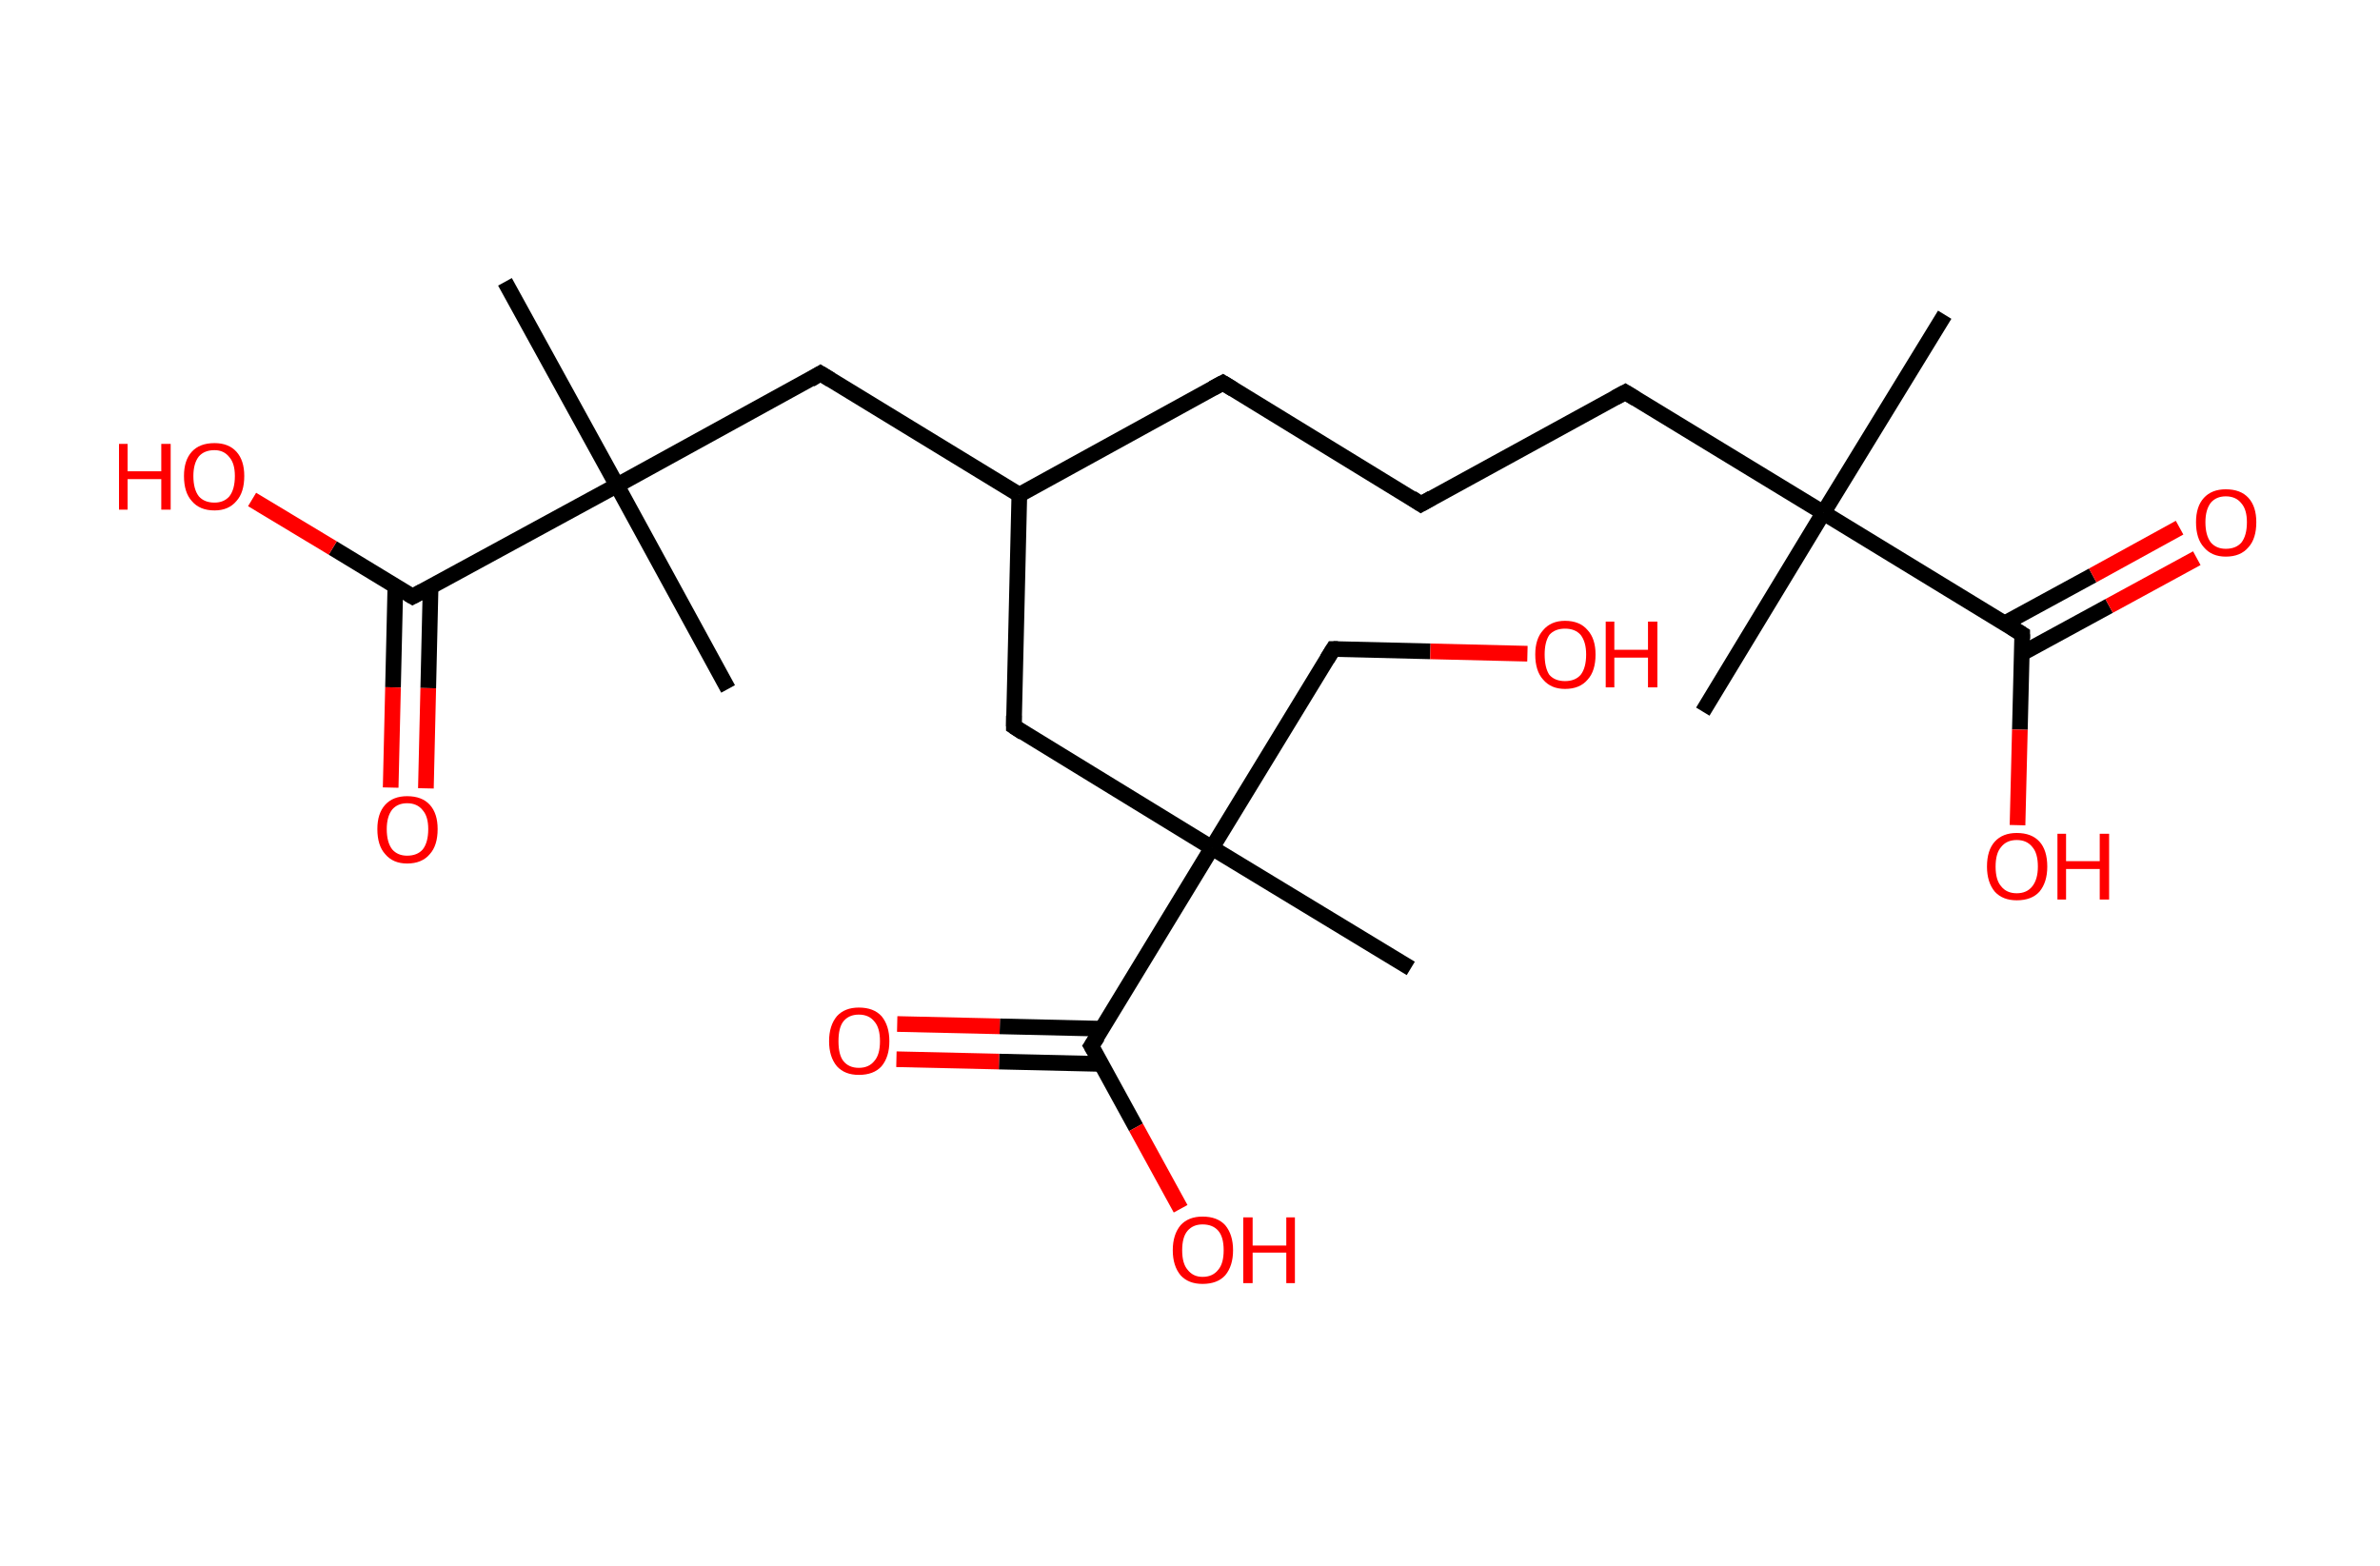 <?xml version='1.0' encoding='ASCII' standalone='yes'?>
<svg xmlns="http://www.w3.org/2000/svg" xmlns:rdkit="http://www.rdkit.org/xml" xmlns:xlink="http://www.w3.org/1999/xlink" version="1.1" baseProfile="full" xml:space="preserve" width="304px" height="200px" viewBox="0 0 304 200">
<!-- END OF HEADER -->
<rect style="opacity:1.0;fill:#FFFFFF;stroke:none" width="304.0" height="200.0" x="0.0" y="0.0"> </rect>
<path class="bond-0 atom-0 atom-1" d="M 248.4,40.2 L 232.9,65.5" style="fill:none;fill-rule:evenodd;stroke:#000000;stroke-width:2.0px;stroke-linecap:butt;stroke-linejoin:miter;stroke-opacity:1"/>
<path class="bond-1 atom-1 atom-2" d="M 232.9,65.5 L 217.5,90.9" style="fill:none;fill-rule:evenodd;stroke:#000000;stroke-width:2.0px;stroke-linecap:butt;stroke-linejoin:miter;stroke-opacity:1"/>
<path class="bond-2 atom-1 atom-3" d="M 232.9,65.5 L 207.6,50.1" style="fill:none;fill-rule:evenodd;stroke:#000000;stroke-width:2.0px;stroke-linecap:butt;stroke-linejoin:miter;stroke-opacity:1"/>
<path class="bond-3 atom-3 atom-4" d="M 207.6,50.1 L 181.5,64.4" style="fill:none;fill-rule:evenodd;stroke:#000000;stroke-width:2.0px;stroke-linecap:butt;stroke-linejoin:miter;stroke-opacity:1"/>
<path class="bond-4 atom-4 atom-5" d="M 181.5,64.4 L 156.2,48.9" style="fill:none;fill-rule:evenodd;stroke:#000000;stroke-width:2.0px;stroke-linecap:butt;stroke-linejoin:miter;stroke-opacity:1"/>
<path class="bond-5 atom-5 atom-6" d="M 156.2,48.9 L 130.2,63.2" style="fill:none;fill-rule:evenodd;stroke:#000000;stroke-width:2.0px;stroke-linecap:butt;stroke-linejoin:miter;stroke-opacity:1"/>
<path class="bond-6 atom-6 atom-7" d="M 130.2,63.2 L 104.8,47.7" style="fill:none;fill-rule:evenodd;stroke:#000000;stroke-width:2.0px;stroke-linecap:butt;stroke-linejoin:miter;stroke-opacity:1"/>
<path class="bond-7 atom-7 atom-8" d="M 104.8,47.7 L 78.8,62.0" style="fill:none;fill-rule:evenodd;stroke:#000000;stroke-width:2.0px;stroke-linecap:butt;stroke-linejoin:miter;stroke-opacity:1"/>
<path class="bond-8 atom-8 atom-9" d="M 78.8,62.0 L 93.0,88.0" style="fill:none;fill-rule:evenodd;stroke:#000000;stroke-width:2.0px;stroke-linecap:butt;stroke-linejoin:miter;stroke-opacity:1"/>
<path class="bond-9 atom-8 atom-10" d="M 78.8,62.0 L 64.5,36.0" style="fill:none;fill-rule:evenodd;stroke:#000000;stroke-width:2.0px;stroke-linecap:butt;stroke-linejoin:miter;stroke-opacity:1"/>
<path class="bond-10 atom-8 atom-11" d="M 78.8,62.0 L 52.7,76.2" style="fill:none;fill-rule:evenodd;stroke:#000000;stroke-width:2.0px;stroke-linecap:butt;stroke-linejoin:miter;stroke-opacity:1"/>
<path class="bond-11 atom-11 atom-12" d="M 50.5,74.9 L 50.2,87.8" style="fill:none;fill-rule:evenodd;stroke:#000000;stroke-width:2.0px;stroke-linecap:butt;stroke-linejoin:miter;stroke-opacity:1"/>
<path class="bond-11 atom-11 atom-12" d="M 50.2,87.8 L 49.9,100.6" style="fill:none;fill-rule:evenodd;stroke:#FF0000;stroke-width:2.0px;stroke-linecap:butt;stroke-linejoin:miter;stroke-opacity:1"/>
<path class="bond-11 atom-11 atom-12" d="M 55.0,75.0 L 54.7,87.9" style="fill:none;fill-rule:evenodd;stroke:#000000;stroke-width:2.0px;stroke-linecap:butt;stroke-linejoin:miter;stroke-opacity:1"/>
<path class="bond-11 atom-11 atom-12" d="M 54.7,87.9 L 54.4,100.7" style="fill:none;fill-rule:evenodd;stroke:#FF0000;stroke-width:2.0px;stroke-linecap:butt;stroke-linejoin:miter;stroke-opacity:1"/>
<path class="bond-12 atom-11 atom-13" d="M 52.7,76.2 L 42.5,70.0" style="fill:none;fill-rule:evenodd;stroke:#000000;stroke-width:2.0px;stroke-linecap:butt;stroke-linejoin:miter;stroke-opacity:1"/>
<path class="bond-12 atom-11 atom-13" d="M 42.5,70.0 L 32.2,63.8" style="fill:none;fill-rule:evenodd;stroke:#FF0000;stroke-width:2.0px;stroke-linecap:butt;stroke-linejoin:miter;stroke-opacity:1"/>
<path class="bond-13 atom-6 atom-14" d="M 130.2,63.2 L 129.5,92.8" style="fill:none;fill-rule:evenodd;stroke:#000000;stroke-width:2.0px;stroke-linecap:butt;stroke-linejoin:miter;stroke-opacity:1"/>
<path class="bond-14 atom-14 atom-15" d="M 129.5,92.8 L 154.8,108.3" style="fill:none;fill-rule:evenodd;stroke:#000000;stroke-width:2.0px;stroke-linecap:butt;stroke-linejoin:miter;stroke-opacity:1"/>
<path class="bond-15 atom-15 atom-16" d="M 154.8,108.3 L 180.2,123.7" style="fill:none;fill-rule:evenodd;stroke:#000000;stroke-width:2.0px;stroke-linecap:butt;stroke-linejoin:miter;stroke-opacity:1"/>
<path class="bond-16 atom-15 atom-17" d="M 154.8,108.3 L 170.3,82.9" style="fill:none;fill-rule:evenodd;stroke:#000000;stroke-width:2.0px;stroke-linecap:butt;stroke-linejoin:miter;stroke-opacity:1"/>
<path class="bond-17 atom-17 atom-18" d="M 170.3,82.9 L 182.7,83.2" style="fill:none;fill-rule:evenodd;stroke:#000000;stroke-width:2.0px;stroke-linecap:butt;stroke-linejoin:miter;stroke-opacity:1"/>
<path class="bond-17 atom-17 atom-18" d="M 182.7,83.2 L 195.1,83.5" style="fill:none;fill-rule:evenodd;stroke:#FF0000;stroke-width:2.0px;stroke-linecap:butt;stroke-linejoin:miter;stroke-opacity:1"/>
<path class="bond-18 atom-15 atom-19" d="M 154.8,108.3 L 139.4,133.6" style="fill:none;fill-rule:evenodd;stroke:#000000;stroke-width:2.0px;stroke-linecap:butt;stroke-linejoin:miter;stroke-opacity:1"/>
<path class="bond-19 atom-19 atom-20" d="M 140.7,131.4 L 127.7,131.1" style="fill:none;fill-rule:evenodd;stroke:#000000;stroke-width:2.0px;stroke-linecap:butt;stroke-linejoin:miter;stroke-opacity:1"/>
<path class="bond-19 atom-19 atom-20" d="M 127.7,131.1 L 114.6,130.8" style="fill:none;fill-rule:evenodd;stroke:#FF0000;stroke-width:2.0px;stroke-linecap:butt;stroke-linejoin:miter;stroke-opacity:1"/>
<path class="bond-19 atom-19 atom-20" d="M 140.6,135.9 L 127.6,135.6" style="fill:none;fill-rule:evenodd;stroke:#000000;stroke-width:2.0px;stroke-linecap:butt;stroke-linejoin:miter;stroke-opacity:1"/>
<path class="bond-19 atom-19 atom-20" d="M 127.6,135.6 L 114.5,135.3" style="fill:none;fill-rule:evenodd;stroke:#FF0000;stroke-width:2.0px;stroke-linecap:butt;stroke-linejoin:miter;stroke-opacity:1"/>
<path class="bond-20 atom-19 atom-21" d="M 139.4,133.6 L 145.1,144.0" style="fill:none;fill-rule:evenodd;stroke:#000000;stroke-width:2.0px;stroke-linecap:butt;stroke-linejoin:miter;stroke-opacity:1"/>
<path class="bond-20 atom-19 atom-21" d="M 145.1,144.0 L 150.8,154.4" style="fill:none;fill-rule:evenodd;stroke:#FF0000;stroke-width:2.0px;stroke-linecap:butt;stroke-linejoin:miter;stroke-opacity:1"/>
<path class="bond-21 atom-1 atom-22" d="M 232.9,65.5 L 258.3,81.0" style="fill:none;fill-rule:evenodd;stroke:#000000;stroke-width:2.0px;stroke-linecap:butt;stroke-linejoin:miter;stroke-opacity:1"/>
<path class="bond-22 atom-22 atom-23" d="M 258.2,83.5 L 269.4,77.4" style="fill:none;fill-rule:evenodd;stroke:#000000;stroke-width:2.0px;stroke-linecap:butt;stroke-linejoin:miter;stroke-opacity:1"/>
<path class="bond-22 atom-22 atom-23" d="M 269.4,77.4 L 280.6,71.3" style="fill:none;fill-rule:evenodd;stroke:#FF0000;stroke-width:2.0px;stroke-linecap:butt;stroke-linejoin:miter;stroke-opacity:1"/>
<path class="bond-22 atom-22 atom-23" d="M 256.1,79.6 L 267.3,73.5" style="fill:none;fill-rule:evenodd;stroke:#000000;stroke-width:2.0px;stroke-linecap:butt;stroke-linejoin:miter;stroke-opacity:1"/>
<path class="bond-22 atom-22 atom-23" d="M 267.3,73.5 L 278.4,67.4" style="fill:none;fill-rule:evenodd;stroke:#FF0000;stroke-width:2.0px;stroke-linecap:butt;stroke-linejoin:miter;stroke-opacity:1"/>
<path class="bond-23 atom-22 atom-24" d="M 258.3,81.0 L 258.0,93.2" style="fill:none;fill-rule:evenodd;stroke:#000000;stroke-width:2.0px;stroke-linecap:butt;stroke-linejoin:miter;stroke-opacity:1"/>
<path class="bond-23 atom-22 atom-24" d="M 258.0,93.2 L 257.7,105.4" style="fill:none;fill-rule:evenodd;stroke:#FF0000;stroke-width:2.0px;stroke-linecap:butt;stroke-linejoin:miter;stroke-opacity:1"/>
<path d="M 208.9,50.9 L 207.6,50.1 L 206.3,50.8" style="fill:none;stroke:#000000;stroke-width:2.0px;stroke-linecap:butt;stroke-linejoin:miter;stroke-opacity:1;"/>
<path d="M 182.9,63.6 L 181.5,64.4 L 180.3,63.6" style="fill:none;stroke:#000000;stroke-width:2.0px;stroke-linecap:butt;stroke-linejoin:miter;stroke-opacity:1;"/>
<path d="M 157.5,49.7 L 156.2,48.9 L 154.9,49.6" style="fill:none;stroke:#000000;stroke-width:2.0px;stroke-linecap:butt;stroke-linejoin:miter;stroke-opacity:1;"/>
<path d="M 106.1,48.5 L 104.8,47.7 L 103.5,48.5" style="fill:none;stroke:#000000;stroke-width:2.0px;stroke-linecap:butt;stroke-linejoin:miter;stroke-opacity:1;"/>
<path d="M 54.0,75.5 L 52.7,76.2 L 52.2,75.9" style="fill:none;stroke:#000000;stroke-width:2.0px;stroke-linecap:butt;stroke-linejoin:miter;stroke-opacity:1;"/>
<path d="M 129.5,91.4 L 129.5,92.8 L 130.7,93.6" style="fill:none;stroke:#000000;stroke-width:2.0px;stroke-linecap:butt;stroke-linejoin:miter;stroke-opacity:1;"/>
<path d="M 169.5,84.2 L 170.3,82.9 L 170.9,82.9" style="fill:none;stroke:#000000;stroke-width:2.0px;stroke-linecap:butt;stroke-linejoin:miter;stroke-opacity:1;"/>
<path d="M 140.2,132.4 L 139.4,133.6 L 139.7,134.1" style="fill:none;stroke:#000000;stroke-width:2.0px;stroke-linecap:butt;stroke-linejoin:miter;stroke-opacity:1;"/>
<path d="M 257.0,80.2 L 258.3,81.0 L 258.3,81.6" style="fill:none;stroke:#000000;stroke-width:2.0px;stroke-linecap:butt;stroke-linejoin:miter;stroke-opacity:1;"/>
<path class="atom-12" d="M 48.2 105.9 Q 48.2 103.9, 49.2 102.8 Q 50.2 101.7, 52.0 101.7 Q 53.9 101.7, 54.9 102.8 Q 55.9 103.9, 55.9 105.9 Q 55.9 108.0, 54.9 109.1 Q 53.9 110.3, 52.0 110.3 Q 50.2 110.3, 49.2 109.1 Q 48.2 108.0, 48.2 105.9 M 52.0 109.3 Q 53.3 109.3, 54.0 108.5 Q 54.7 107.6, 54.7 105.9 Q 54.7 104.3, 54.0 103.5 Q 53.3 102.6, 52.0 102.6 Q 50.8 102.6, 50.1 103.4 Q 49.4 104.3, 49.4 105.9 Q 49.4 107.6, 50.1 108.5 Q 50.8 109.3, 52.0 109.3 " fill="#FF0000"/>
<path class="atom-13" d="M 15.2 56.7 L 16.3 56.7 L 16.3 60.2 L 20.6 60.2 L 20.6 56.7 L 21.8 56.7 L 21.8 65.1 L 20.6 65.1 L 20.6 61.2 L 16.3 61.2 L 16.3 65.1 L 15.2 65.1 L 15.2 56.7 " fill="#FF0000"/>
<path class="atom-13" d="M 23.5 60.8 Q 23.5 58.8, 24.5 57.7 Q 25.5 56.6, 27.4 56.6 Q 29.2 56.6, 30.2 57.7 Q 31.2 58.8, 31.2 60.8 Q 31.2 62.9, 30.2 64.0 Q 29.2 65.2, 27.4 65.2 Q 25.5 65.2, 24.5 64.0 Q 23.5 62.9, 23.5 60.8 M 27.4 64.2 Q 28.6 64.2, 29.3 63.4 Q 30.0 62.5, 30.0 60.8 Q 30.0 59.2, 29.3 58.4 Q 28.6 57.5, 27.4 57.5 Q 26.1 57.5, 25.4 58.3 Q 24.7 59.2, 24.7 60.8 Q 24.7 62.5, 25.4 63.4 Q 26.1 64.2, 27.4 64.2 " fill="#FF0000"/>
<path class="atom-18" d="M 196.1 83.6 Q 196.1 81.6, 197.1 80.5 Q 198.1 79.3, 199.9 79.3 Q 201.8 79.3, 202.8 80.5 Q 203.8 81.6, 203.8 83.6 Q 203.8 85.7, 202.8 86.8 Q 201.8 88.0, 199.9 88.0 Q 198.1 88.0, 197.1 86.8 Q 196.1 85.7, 196.1 83.6 M 199.9 87.0 Q 201.2 87.0, 201.9 86.2 Q 202.6 85.3, 202.6 83.6 Q 202.6 82.0, 201.9 81.1 Q 201.2 80.3, 199.9 80.3 Q 198.6 80.3, 197.9 81.1 Q 197.3 82.0, 197.3 83.6 Q 197.3 85.3, 197.9 86.2 Q 198.6 87.0, 199.9 87.0 " fill="#FF0000"/>
<path class="atom-18" d="M 205.1 79.4 L 206.2 79.4 L 206.2 83.0 L 210.5 83.0 L 210.5 79.4 L 211.7 79.4 L 211.7 87.8 L 210.5 87.8 L 210.5 84.0 L 206.2 84.0 L 206.2 87.8 L 205.1 87.8 L 205.1 79.4 " fill="#FF0000"/>
<path class="atom-20" d="M 105.9 133.0 Q 105.9 131.0, 106.9 129.8 Q 107.9 128.7, 109.7 128.7 Q 111.6 128.7, 112.6 129.8 Q 113.6 131.0, 113.6 133.0 Q 113.6 135.0, 112.6 136.2 Q 111.6 137.3, 109.7 137.3 Q 107.9 137.3, 106.9 136.2 Q 105.9 135.0, 105.9 133.0 M 109.7 136.4 Q 111.0 136.4, 111.7 135.5 Q 112.4 134.7, 112.4 133.0 Q 112.4 131.3, 111.7 130.5 Q 111.0 129.6, 109.7 129.6 Q 108.4 129.6, 107.7 130.5 Q 107.1 131.3, 107.1 133.0 Q 107.1 134.7, 107.7 135.5 Q 108.4 136.4, 109.7 136.4 " fill="#FF0000"/>
<path class="atom-21" d="M 149.8 159.7 Q 149.8 157.7, 150.8 156.5 Q 151.8 155.4, 153.6 155.4 Q 155.5 155.4, 156.5 156.5 Q 157.5 157.7, 157.5 159.7 Q 157.5 161.7, 156.5 162.9 Q 155.5 164.0, 153.6 164.0 Q 151.8 164.0, 150.8 162.9 Q 149.8 161.7, 149.8 159.7 M 153.6 163.1 Q 154.9 163.1, 155.6 162.2 Q 156.3 161.4, 156.3 159.7 Q 156.3 158.0, 155.6 157.2 Q 154.9 156.4, 153.6 156.4 Q 152.4 156.4, 151.7 157.2 Q 151.0 158.0, 151.0 159.7 Q 151.0 161.4, 151.7 162.2 Q 152.4 163.1, 153.6 163.1 " fill="#FF0000"/>
<path class="atom-21" d="M 158.8 155.5 L 160.0 155.5 L 160.0 159.1 L 164.3 159.1 L 164.3 155.5 L 165.4 155.5 L 165.4 163.9 L 164.3 163.9 L 164.3 160.0 L 160.0 160.0 L 160.0 163.9 L 158.8 163.9 L 158.8 155.5 " fill="#FF0000"/>
<path class="atom-23" d="M 280.5 66.7 Q 280.5 64.7, 281.5 63.6 Q 282.5 62.5, 284.3 62.5 Q 286.2 62.5, 287.2 63.6 Q 288.2 64.7, 288.2 66.7 Q 288.2 68.8, 287.2 69.9 Q 286.2 71.1, 284.3 71.1 Q 282.5 71.1, 281.5 69.9 Q 280.5 68.8, 280.5 66.7 M 284.3 70.1 Q 285.6 70.1, 286.3 69.3 Q 287.0 68.4, 287.0 66.7 Q 287.0 65.1, 286.3 64.3 Q 285.6 63.4, 284.3 63.4 Q 283.1 63.4, 282.4 64.2 Q 281.7 65.1, 281.7 66.7 Q 281.7 68.4, 282.4 69.3 Q 283.1 70.1, 284.3 70.1 " fill="#FF0000"/>
<path class="atom-24" d="M 253.8 110.7 Q 253.8 108.6, 254.8 107.5 Q 255.8 106.4, 257.6 106.4 Q 259.5 106.4, 260.5 107.5 Q 261.5 108.6, 261.5 110.7 Q 261.5 112.7, 260.5 113.9 Q 259.5 115.0, 257.6 115.0 Q 255.8 115.0, 254.8 113.9 Q 253.8 112.7, 253.8 110.7 M 257.6 114.1 Q 258.9 114.1, 259.6 113.2 Q 260.3 112.3, 260.3 110.7 Q 260.3 109.0, 259.6 108.2 Q 258.9 107.3, 257.6 107.3 Q 256.3 107.3, 255.6 108.2 Q 254.9 109.0, 254.9 110.7 Q 254.9 112.4, 255.6 113.2 Q 256.3 114.1, 257.6 114.1 " fill="#FF0000"/>
<path class="atom-24" d="M 262.8 106.5 L 263.9 106.5 L 263.9 110.0 L 268.2 110.0 L 268.2 106.5 L 269.4 106.5 L 269.4 114.9 L 268.2 114.9 L 268.2 111.0 L 263.9 111.0 L 263.9 114.9 L 262.8 114.9 L 262.8 106.5 " fill="#FF0000"/>
</svg>
